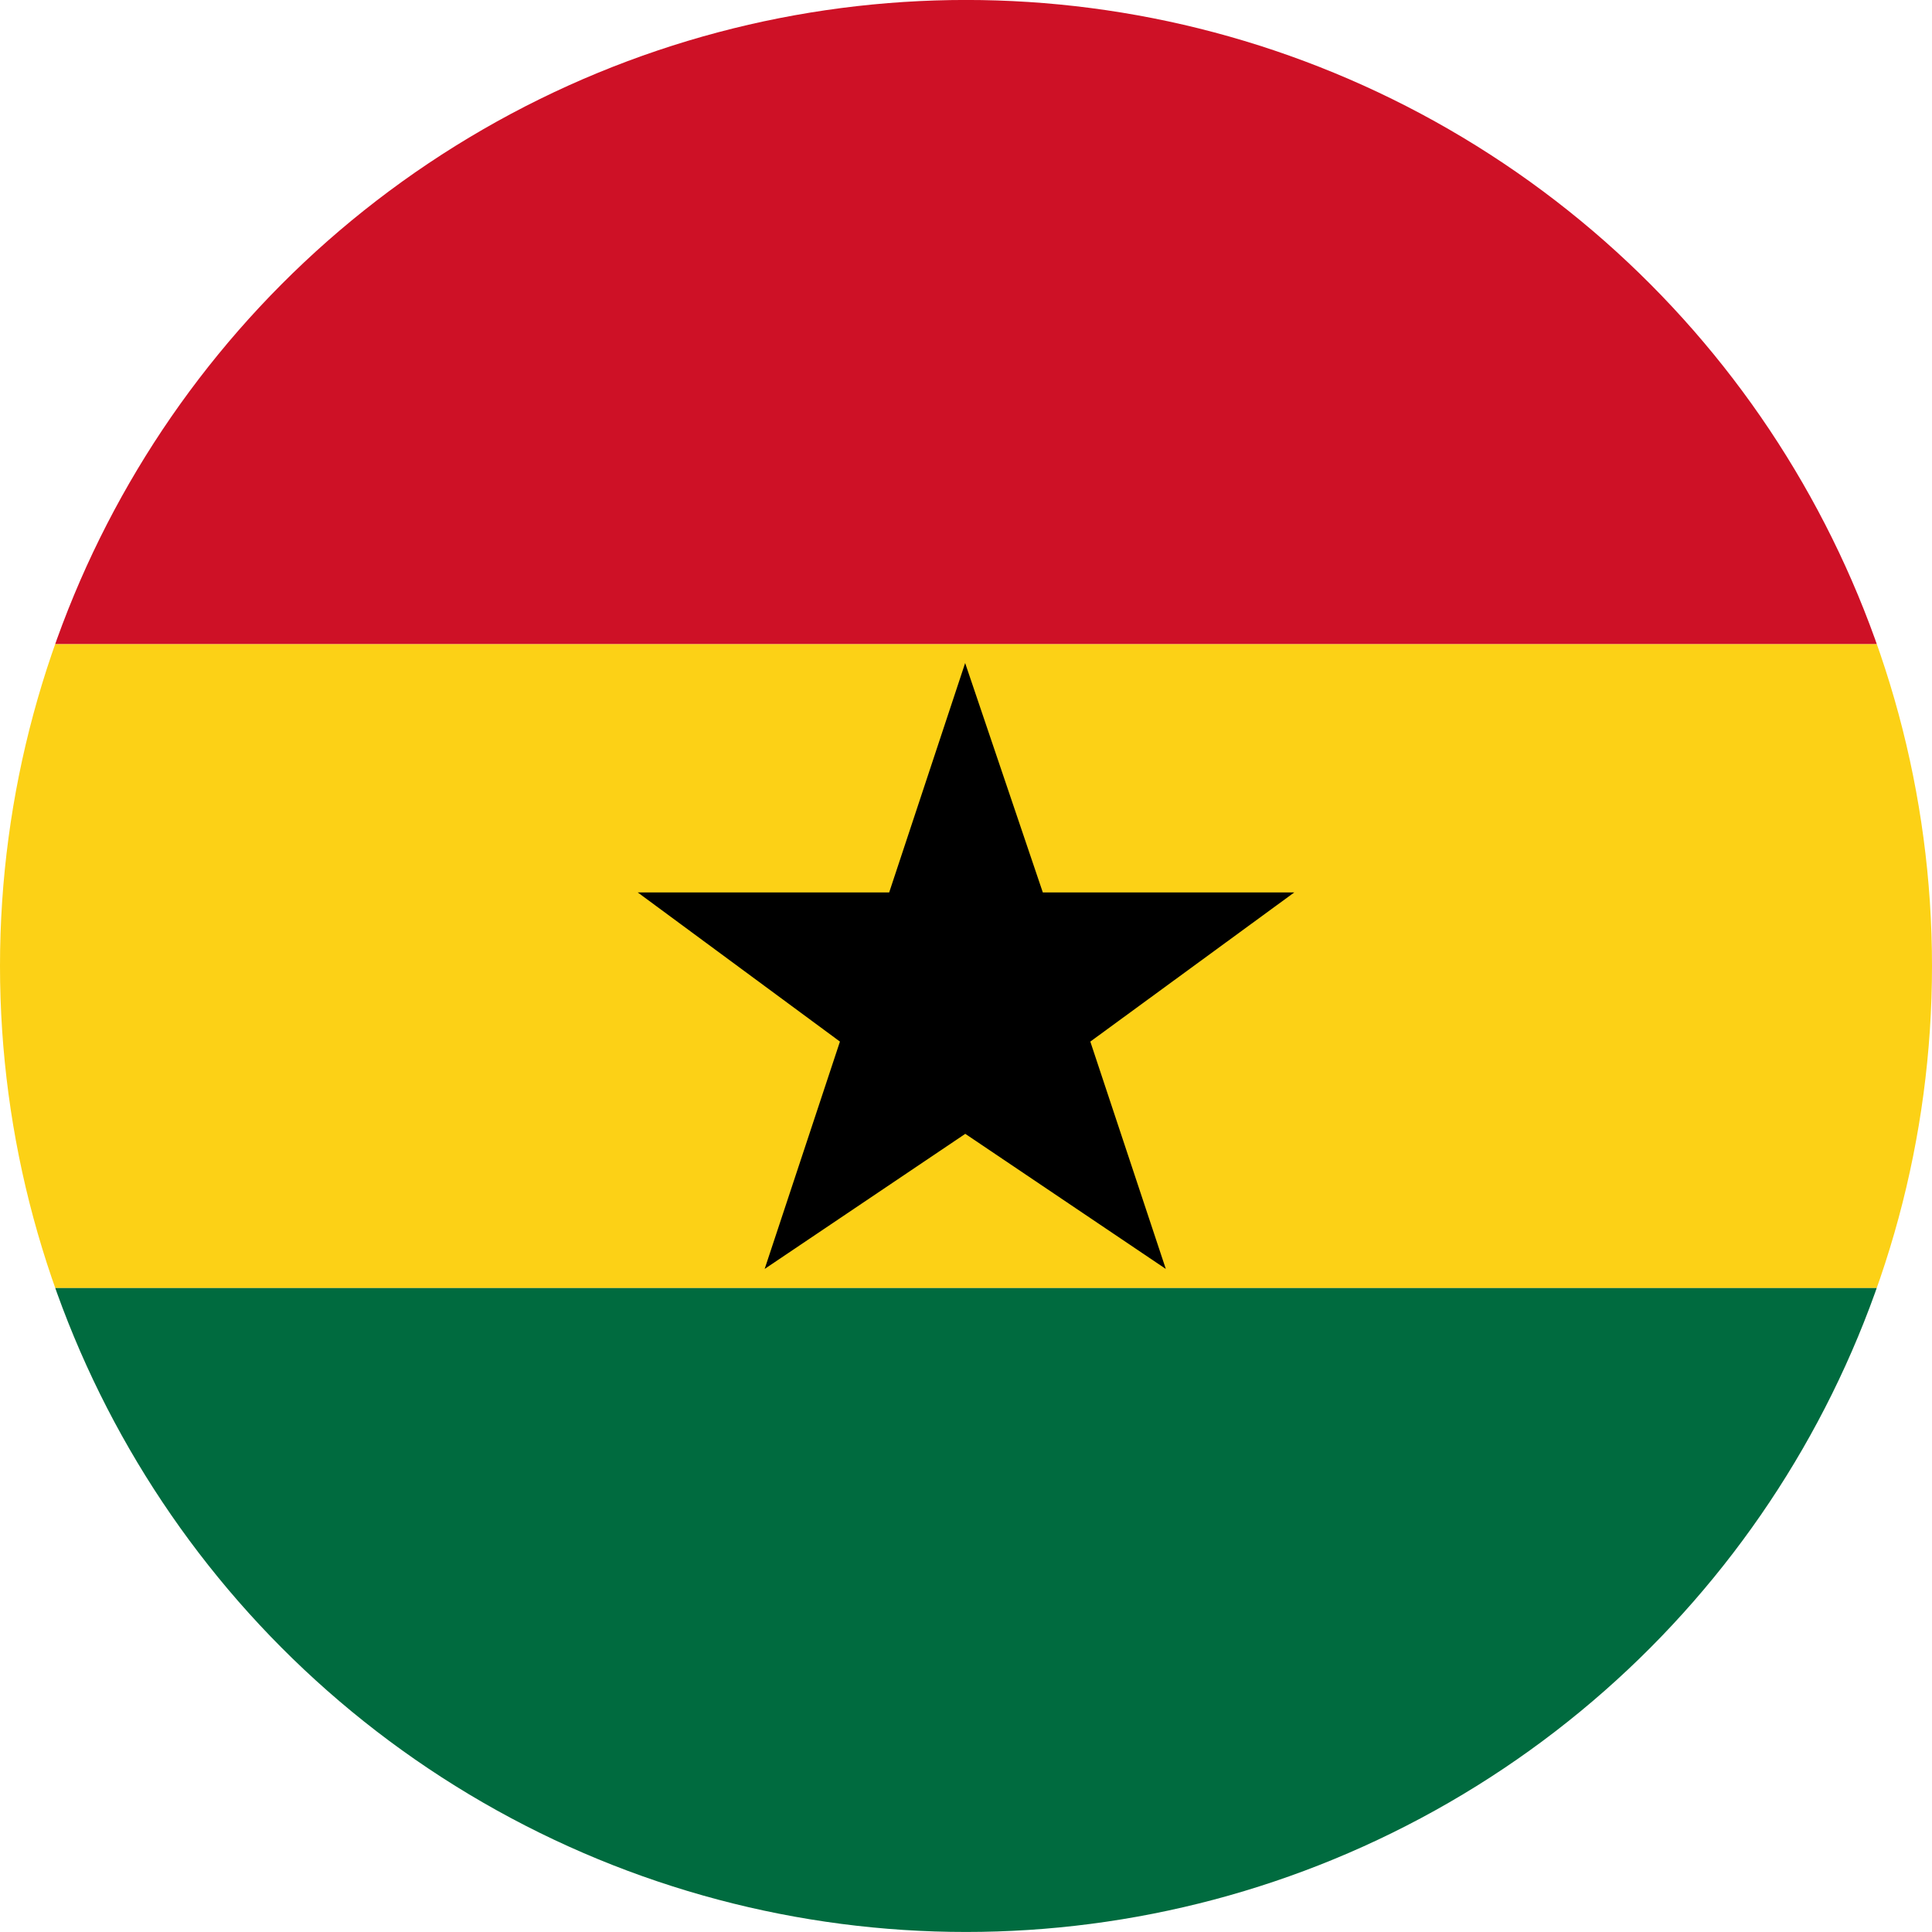 <?xml version="1.0" encoding="iso-8859-1"?>
<!-- Generator: Adobe Illustrator 18.1.1, SVG Export Plug-In . SVG Version: 6.00 Build 0)  -->
<svg version="1.1" id="Layer_161" xmlns="http://www.w3.org/2000/svg" xmlns:xlink="http://www.w3.org/1999/xlink" x="0px" y="0px"
	 viewBox="0 0 56.692 56.692" style="enable-background:new 0 0 56.692 56.692;" xml:space="preserve">
<g>
	<defs>
		<circle id="SVGID_1_" cx="28.346" cy="28.345" r="28.346"/>
	</defs>
	<clipPath id="SVGID_2_">
		<use xlink:href="#SVGID_1_"  style="overflow:visible;"/>
	</clipPath>
	<g style="clip-path:url(#SVGID_2_);">
		<rect x="-14.173" y="18.898" style="fill:#FCD116;" width="85.039" height="18.899"/>
		<rect x="-14.173" y="37.796" style="fill:#006B3F;" width="85.039" height="18.896"/>
		<rect x="-14.173" y="0" style="fill:#CE1126;" width="85.039" height="18.898"/>
	</g>
	<polygon style="clip-path:url(#SVGID_2_);" points="28.321,19.456 30.6,26.187 37.979,26.187 31.994,30.564 34.209,37.235 
		28.325,33.271 22.438,37.235 24.647,30.564 18.713,26.187 26.092,26.187 	"/>
</g>
</svg>

